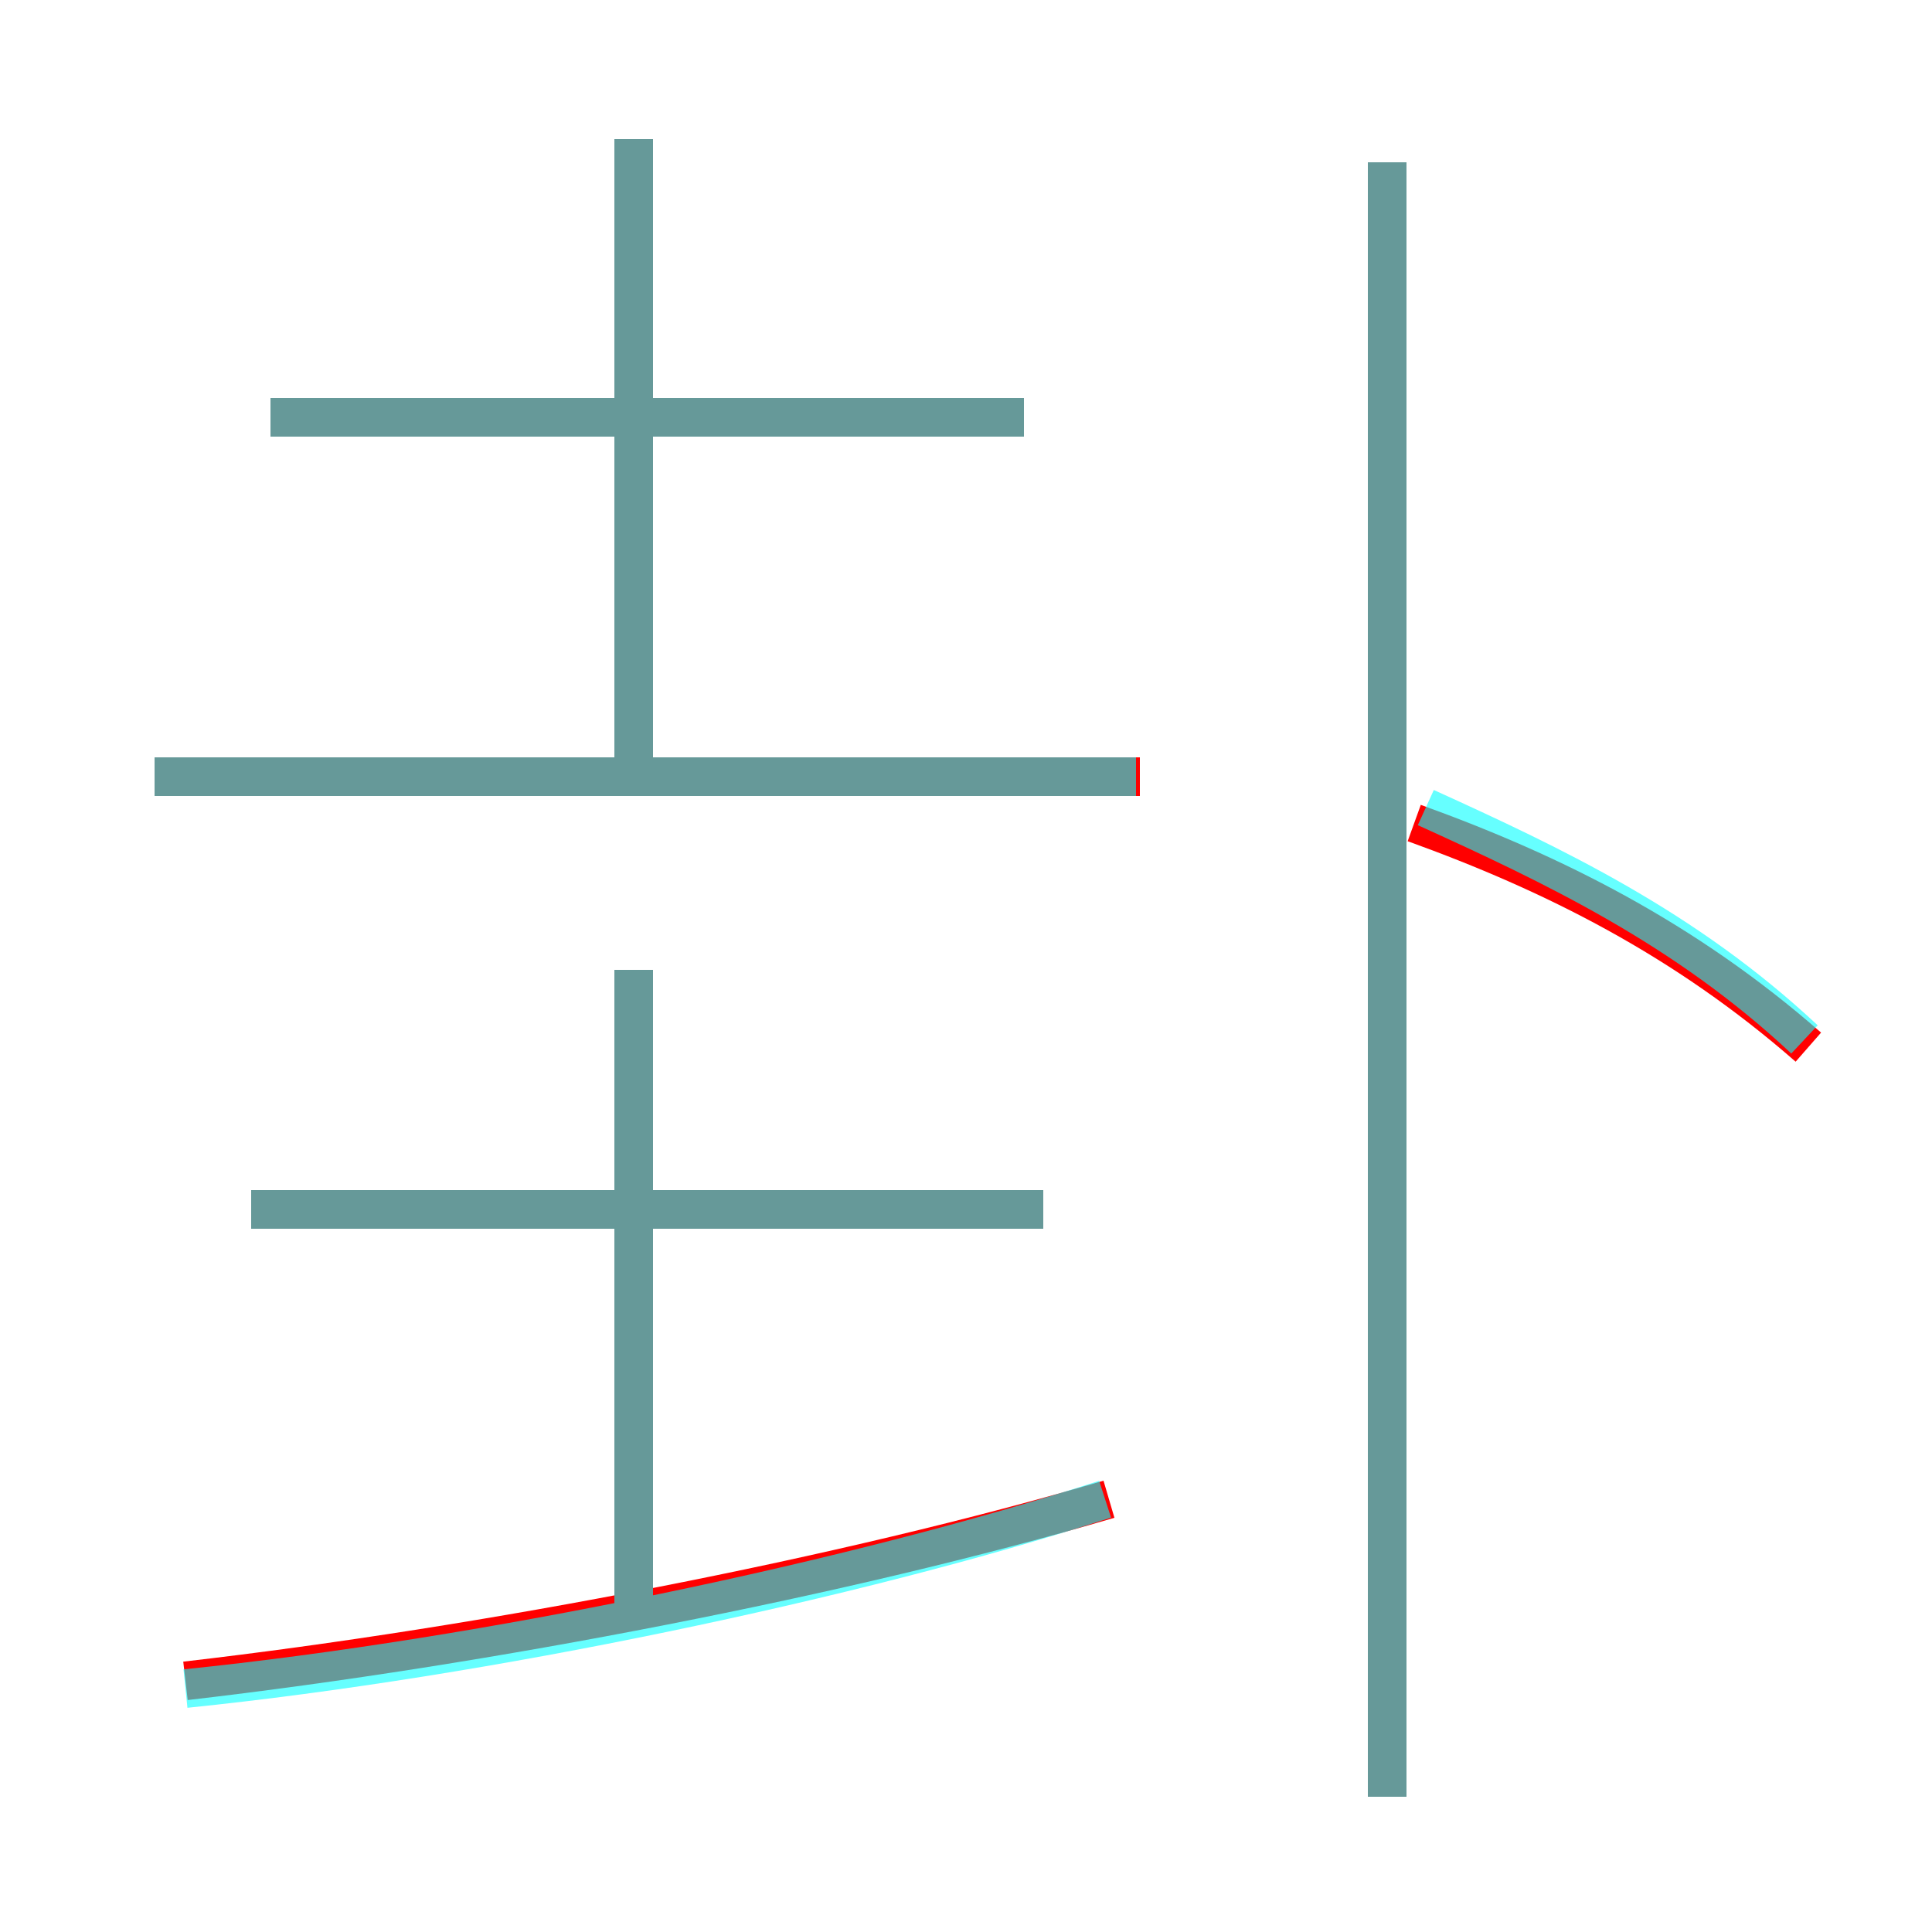 <?xml version='1.0' encoding='utf8'?>
<svg viewBox="0.0 -6.0 50.0 50.0" version="1.1" xmlns="http://www.w3.org/2000/svg">
<rect x="0.0" y="-6.0" width="50.0" height="50.0" fill="#333333" stroke="none"/>
<rect x="-1000" y="-1000" width="2000" height="2000" stroke="white" fill="white"/>
<g style="fill:none;stroke:rgba(255, 0, 0, 1);  stroke-width:1"><path d="M 4.8 -0.5 C 12.6 -1.4 21.9 -3.2 28.7 -5.2 M 16.4 -2.6 L 16.4 -18.9 M 27.0 -12.7 L 6.5 -12.7 M 29.5 -23.9 L 4.0 -23.9 M 16.4 -24.1 L 16.4 -40.4 M 26.5 -33.2 L 7.0 -33.2 M 35.9 2.5 L 35.9 -39.8 M 46.8 -16.9 C 43.6 -19.7 40.2 -21.4 36.6 -22.7" transform="translate(0.0 38.0)" />
</g>
<g style="fill:none;stroke:rgba(0, 255, 255, 0.6);  stroke-width:1">
<path d="M 35.9 2.5 L 35.9 -39.8 M 4.8 -0.3 C 12.6 -1.1 22.1 -3.1 28.6 -5.2 M 16.4 -2.5 L 16.4 -18.9 M 27.0 -12.7 L 6.5 -12.7 M 29.4 -23.9 L 4.0 -23.9 M 16.4 -23.9 L 16.4 -40.4 M 26.5 -33.2 L 7.0 -33.2 M 46.7 -17.1 C 43.6 -20.0 40.2 -21.6 36.9 -23.1" transform="translate(0.0 38.0)" />
</g>
</svg>